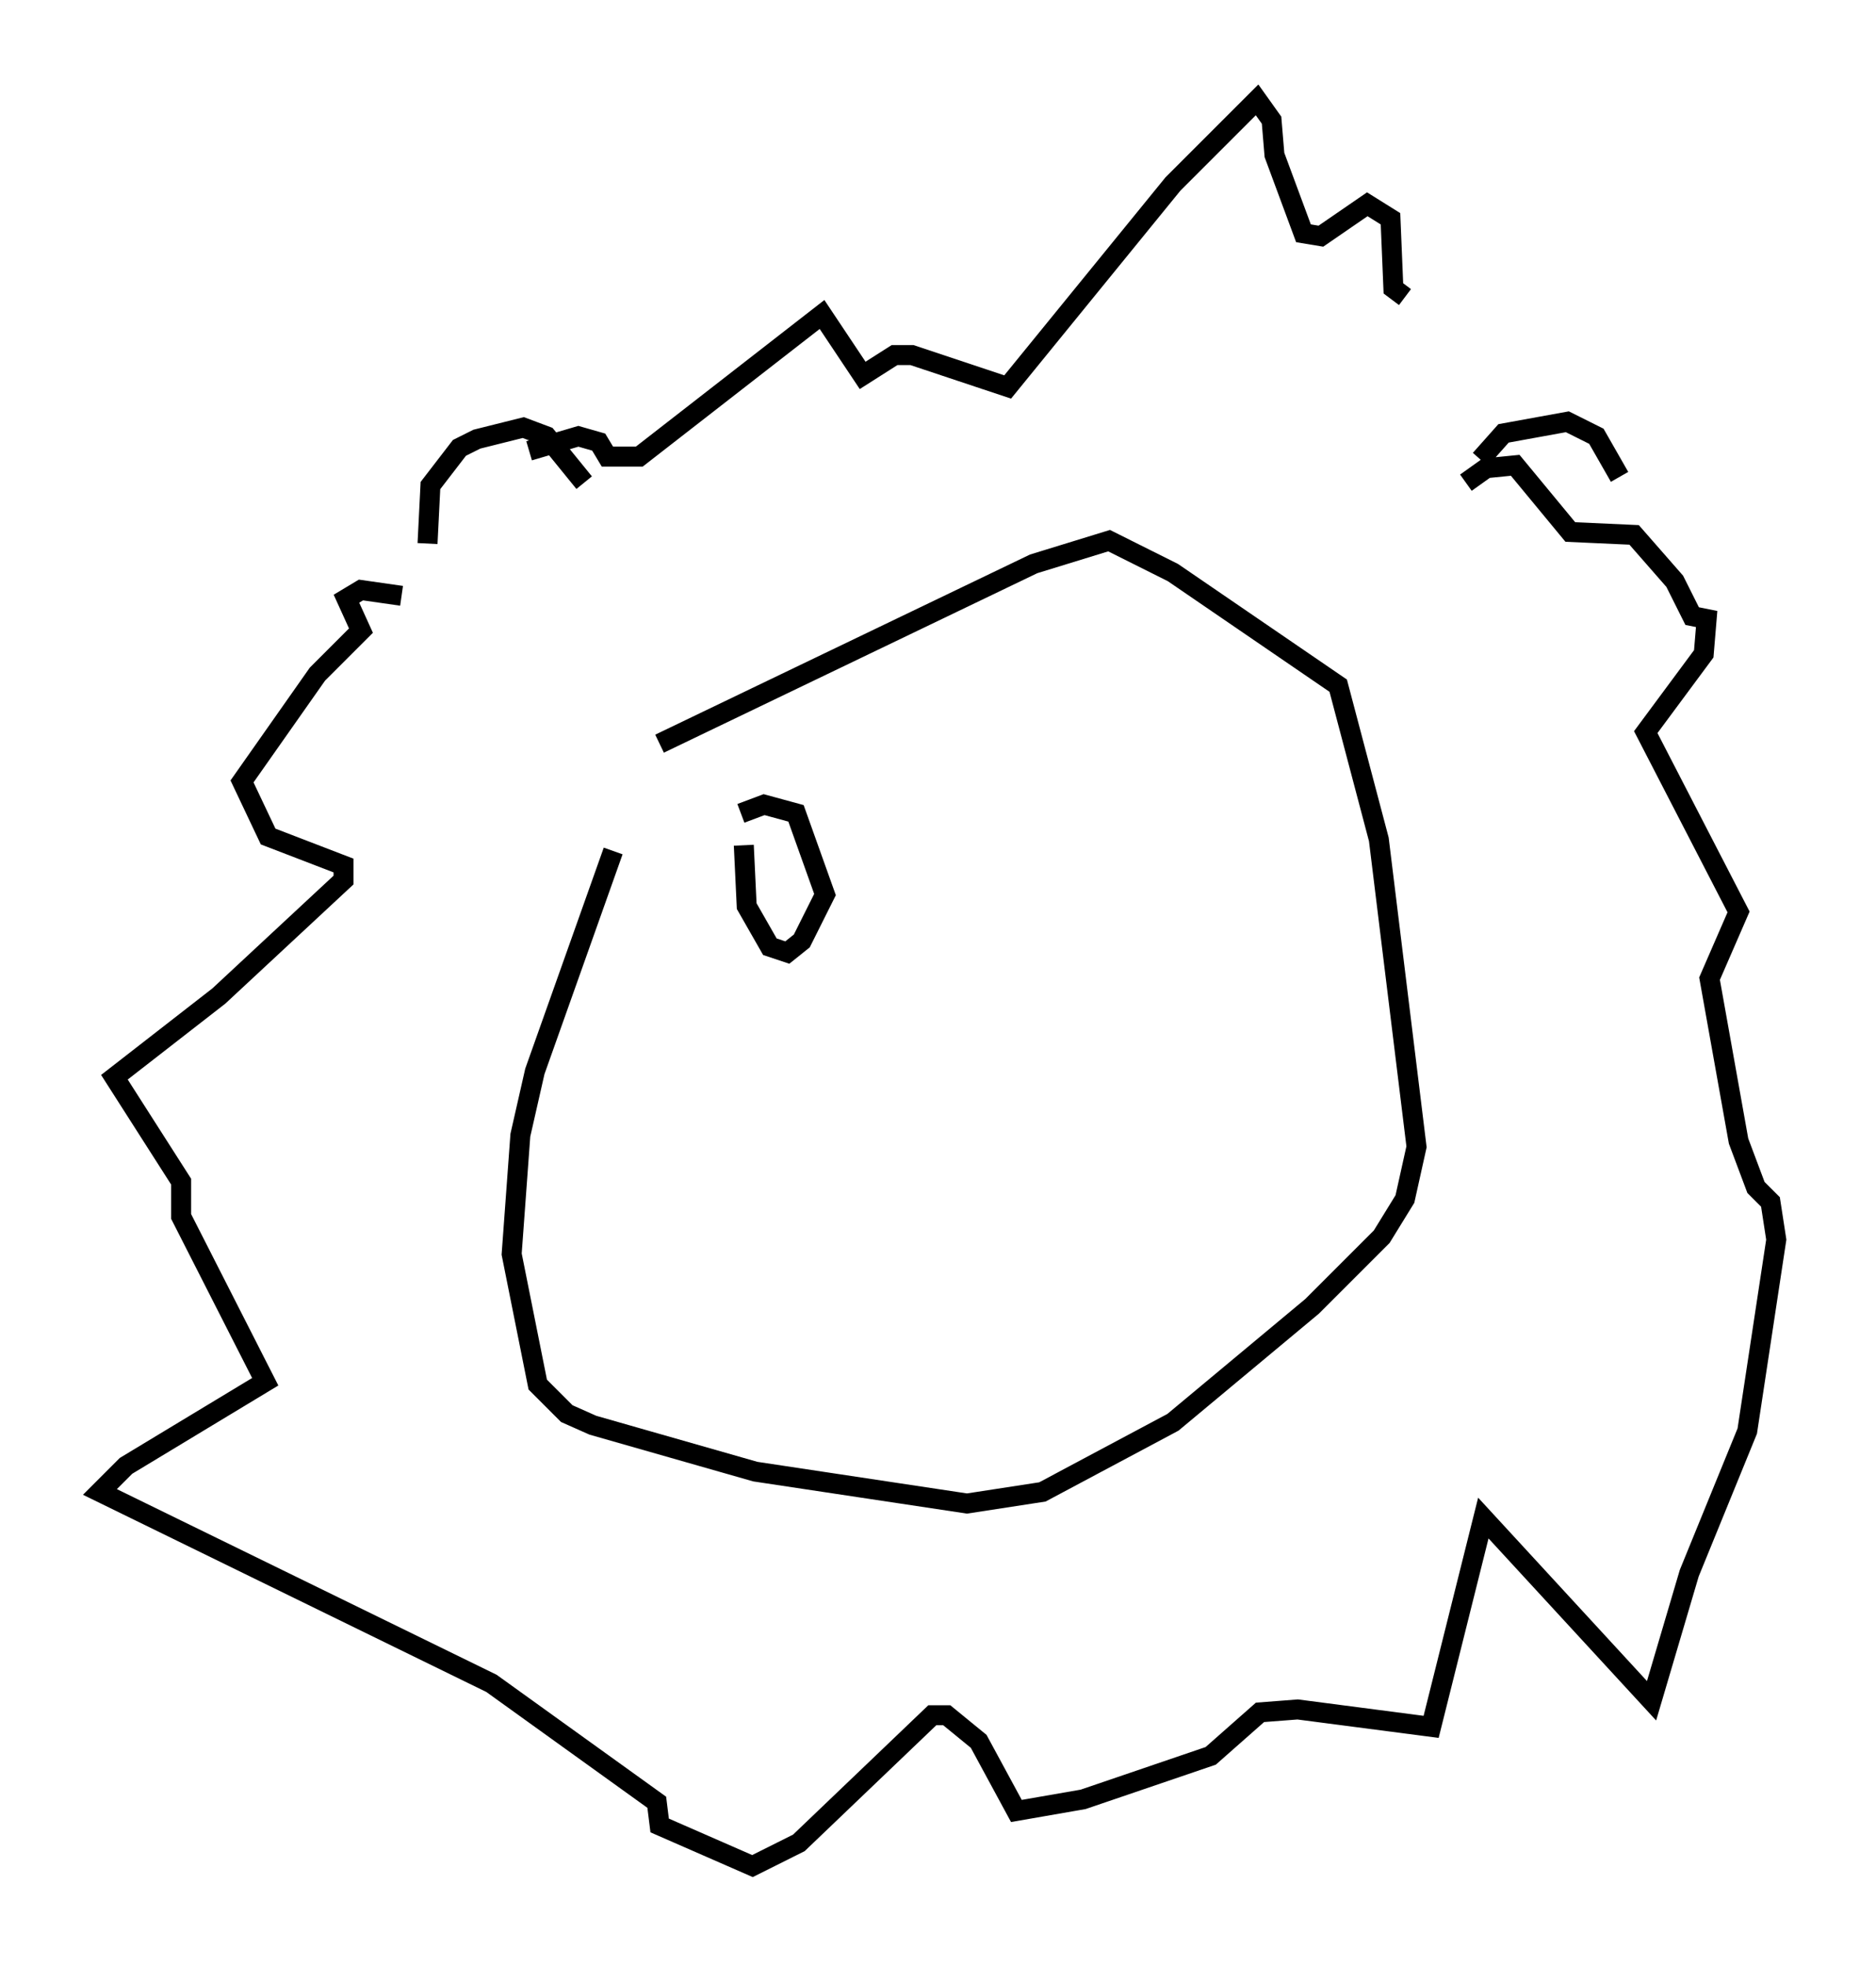 <?xml version="1.0" encoding="utf-8" ?>
<svg baseProfile="full" height="98.458" version="1.1" width="93.955" xmlns="http://www.w3.org/2000/svg" xmlns:ev="http://www.w3.org/2001/xml-events" xmlns:xlink="http://www.w3.org/1999/xlink"><defs /><rect fill="white" height="98.458" width="93.955" x="0" y="0" /><path d="M34.631, 36.084 m-3.922, 6.536 l-3.922, 11.039 -0.726, 3.196 l-0.436, 5.955 1.307, 6.536 l1.453, 1.453 1.307, 0.581 l8.134, 2.324 10.603, 1.598 l3.777, -0.581 6.536, -3.486 l6.972, -5.81 3.486, -3.486 l1.162, -1.888 0.581, -2.615 l-1.888, -15.397 -2.034, -7.698 l-8.279, -5.665 -3.196, -1.598 l-3.777, 1.162 -18.737, 9.006 m-11.62, -10.022 l0.145, -2.905 1.453, -1.888 l0.872, -0.436 2.324, -0.581 l1.162, 0.436 1.888, 2.324 m44.883, -1.162 l1.162, -1.307 3.196, -0.581 l1.453, 0.726 1.162, 2.034 m-54.614, -1.307 l2.469, -0.726 1.017, 0.291 l0.436, 0.726 1.598, 0.0 l9.151, -7.117 2.034, 3.05 l1.598, -1.017 0.872, 0.0 l4.793, 1.598 8.279, -10.168 l4.212, -4.212 0.726, 1.017 l0.145, 1.743 1.453, 3.922 l0.872, 0.145 2.324, -1.598 l1.162, 0.726 0.145, 3.486 l0.581, 0.436 m3.05, 9.296 l1.017, -0.726 1.453, -0.145 l2.76, 3.341 3.196, 0.145 l2.034, 2.324 0.872, 1.743 l0.726, 0.145 -0.145, 1.743 l-2.905, 3.922 4.648, 9.006 l-1.453, 3.341 1.453, 8.134 l0.872, 2.324 0.726, 0.726 l0.291, 1.888 -1.453, 9.587 l-2.905, 7.117 -1.888, 6.391 l-8.425, -9.151 -2.615, 10.458 l-6.682, -0.872 -1.888, 0.145 l-2.469, 2.179 -6.391, 2.179 l-3.341, 0.581 -1.888, -3.486 l-1.598, -1.307 -0.726, 0.0 l-6.682, 6.391 -2.324, 1.162 l-4.648, -2.034 -0.145, -1.162 l-8.279, -5.955 -19.609, -9.587 l1.307, -1.307 6.972, -4.212 l-4.212, -8.279 0.0, -1.743 l-3.341, -5.229 5.229, -4.067 l6.246, -5.81 0.0, -0.726 l-3.777, -1.453 -1.307, -2.76 l3.777, -5.374 2.179, -2.179 l-0.726, -1.598 0.726, -0.436 l2.034, 0.291 m17.14, 12.492 l0.145, 3.05 1.162, 2.034 l0.872, 0.291 0.726, -0.581 l1.162, -2.324 -1.453, -4.067 l-1.598, -0.436 -1.162, 0.436 " fill="none" stroke="black" stroke-width="1" /></svg>